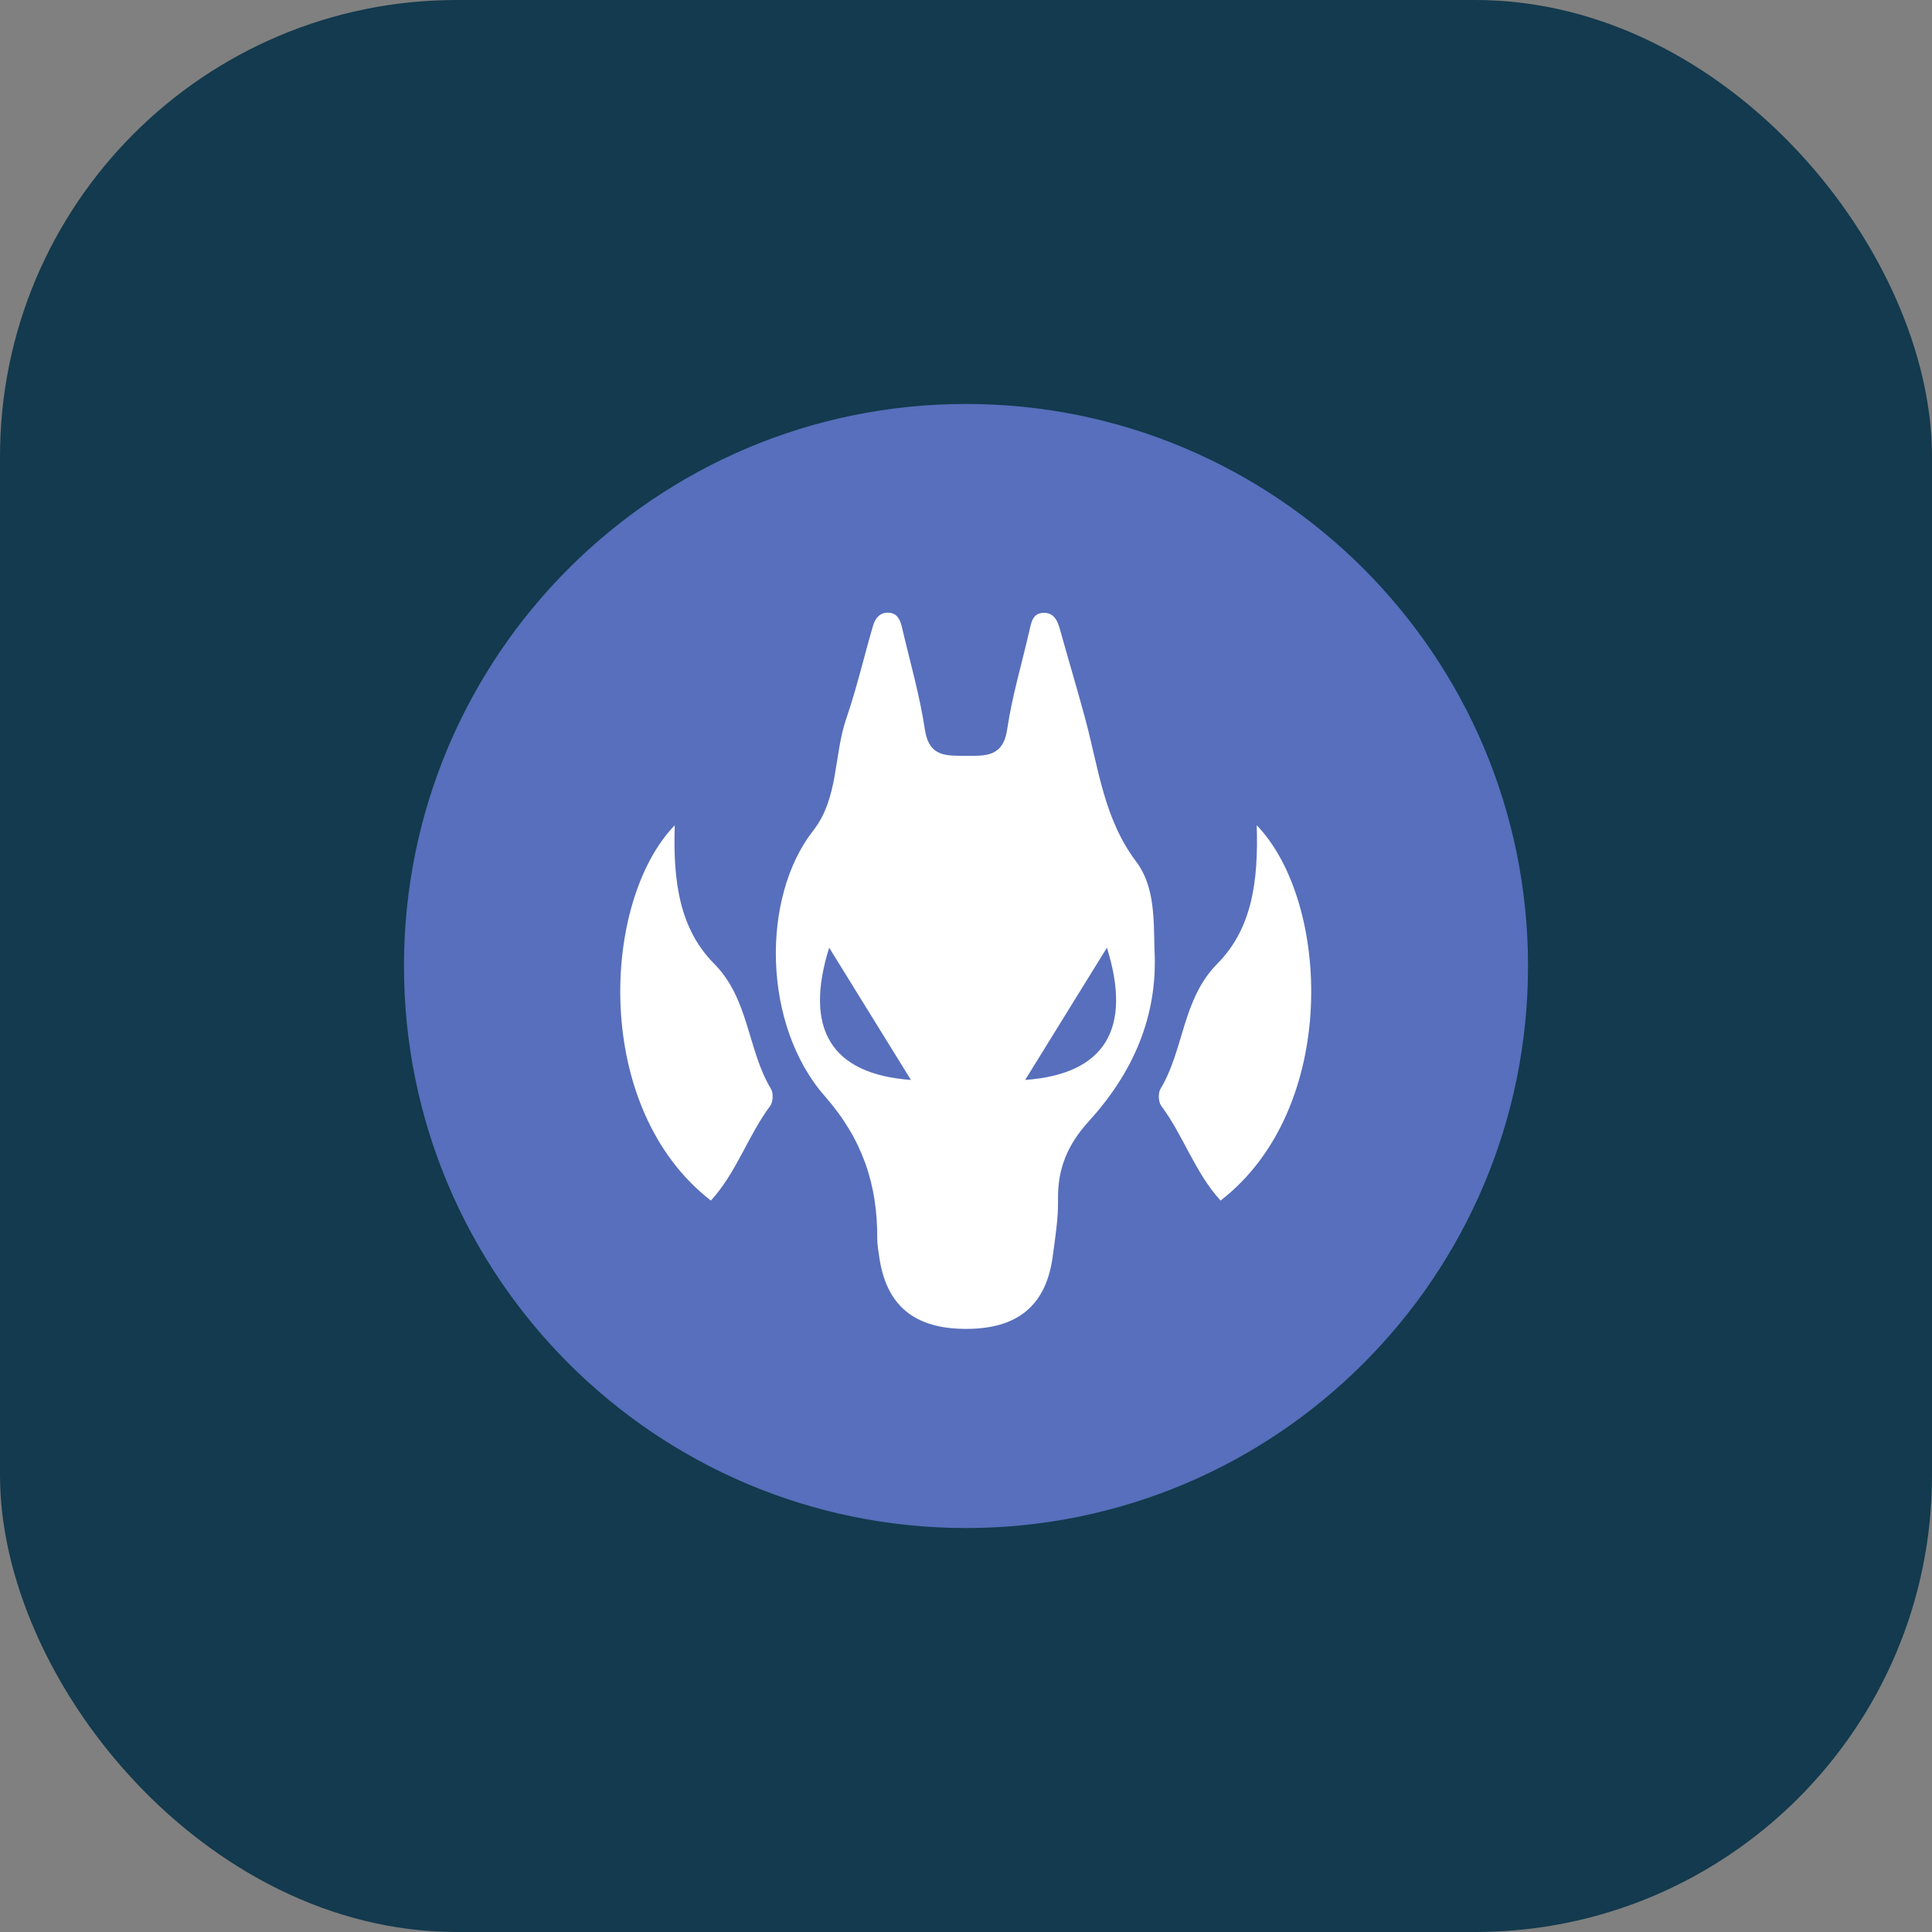 <svg width="110" height="110" viewBox="0 0 110 110" fill="none" xmlns="http://www.w3.org/2000/svg">
<rect x="0" y="0" width="110" height="110" fill="#808080" stroke="none"/>
<rect width="110" height="110" rx="26" fill="#133A4E"/>
<g clip-path="url(#clip0_2_61)">
<path d="M55 87C72.673 87 87 72.673 87 55C87 37.327 72.673 23 55 23C37.327 23 23 37.327 23 55C23 72.673 37.327 87 55 87Z" fill="#576FBC"/>
<path d="M65.733 54.102C65.933 57.905 64.47 61.12 61.992 63.84C60.778 65.175 60.21 66.545 60.24 68.302C60.258 69.377 60.08 70.46 59.938 71.53C59.568 74.323 57.945 75.668 54.99 75.662C52.038 75.657 50.44 74.317 50.053 71.515C50.008 71.185 49.945 70.853 49.947 70.522C49.965 67.445 49.105 64.853 46.965 62.415C43.403 58.36 43.325 51.09 46.3 47.292C47.755 45.438 47.462 43.008 48.188 40.898C48.78 39.172 49.193 37.385 49.705 35.633C49.825 35.22 50.083 34.867 50.575 34.883C51.08 34.898 51.252 35.282 51.352 35.708C51.803 37.65 52.365 39.575 52.66 41.54C52.898 43.117 53.895 43.028 55.008 43.032C56.133 43.038 57.112 43.095 57.345 41.525C57.623 39.642 58.175 37.8 58.602 35.94C58.715 35.45 58.788 34.892 59.438 34.892C60.045 34.892 60.225 35.39 60.365 35.892C60.835 37.572 61.335 39.242 61.79 40.928C62.542 43.71 62.845 46.612 64.688 49.055C65.765 50.483 65.683 52.36 65.733 54.108V54.102Z" fill="white"/>
<path d="M71.55 46.983C75.745 51.325 76.267 63.115 69.495 68.355C68.037 66.767 67.385 64.662 66.115 62.96C65.953 62.742 65.93 62.24 66.07 62.005C67.422 59.755 67.308 56.89 69.31 54.87C71.27 52.89 71.657 50.218 71.552 46.983H71.55Z" fill="white"/>
<path d="M58.368 61.487C60.02 58.812 61.448 56.505 63.023 53.958C64.463 58.555 62.938 61.157 58.368 61.487Z" fill="#576FBC"/>
<path d="M38.42 46.983C34.225 51.325 33.703 63.115 40.475 68.355C41.932 66.767 42.585 64.662 43.855 62.96C44.017 62.742 44.04 62.24 43.9 62.005C42.547 59.755 42.663 56.89 40.66 54.87C38.7 52.89 38.312 50.218 38.417 46.983H38.42Z" fill="white"/>
<path d="M51.865 61.487C50.212 58.812 48.785 56.505 47.21 53.958C45.77 58.555 47.295 61.157 51.865 61.487Z" fill="#576FBC"/>
</g>
<defs>
<clipPath id="clip0_2_61">
<rect width="64" height="64" fill="white" transform="translate(23 23)"/>
</clipPath>
</defs>
</svg>
